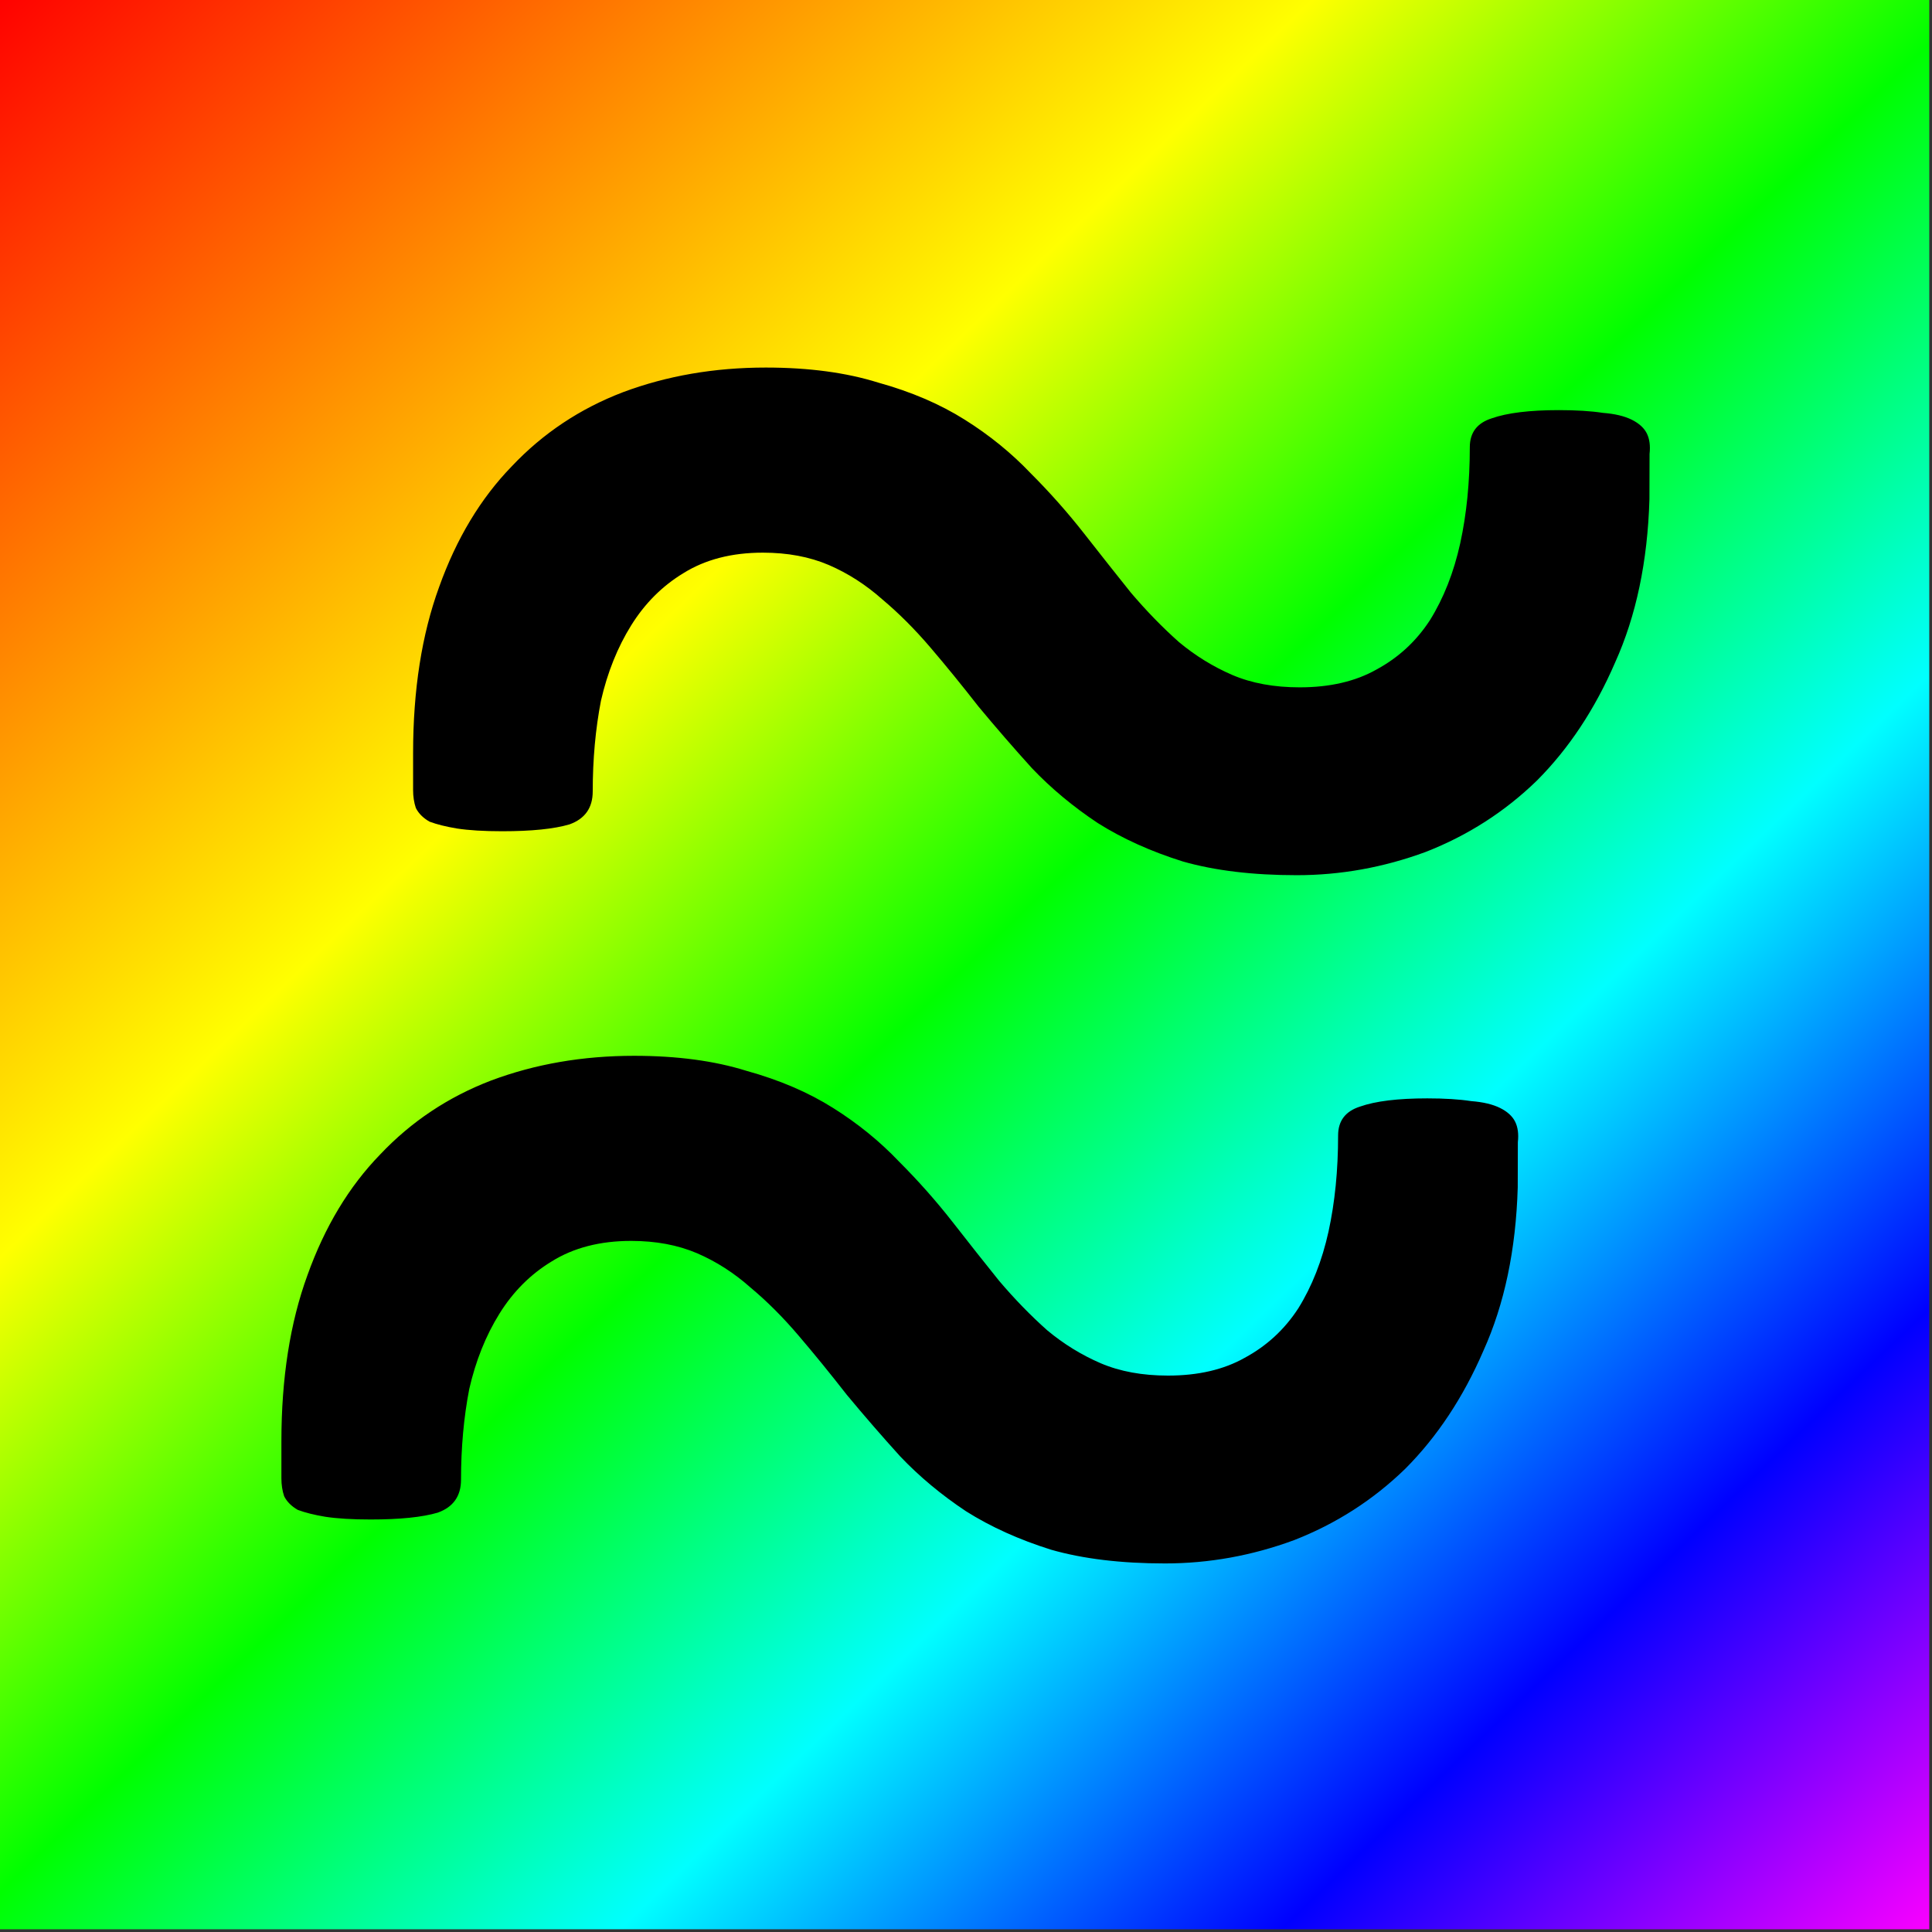 <?xml version="1.0" encoding="UTF-8"?>
<!-- Created with Inkscape (http://www.inkscape.org/) -->
<svg width="64" height="64" version="1.1" viewBox="0 0 16.933 16.933" xmlns="http://www.w3.org/2000/svg">
 <rect x="0" y="0" width="16.933" height="16.933" fill="#333333" stroke="none"/>
 <defs>
  <linearGradient id="rainbow" x1="2.373" x2="14.899" y1="1.851" y2="1.851" gradientTransform="matrix(1.92 0 0 1.92 -4.606 -15.813)" gradientUnits="userSpaceOnUse">
   <stop stop-color="red" offset="0"/>
   <stop stop-color="#ff0" offset=".333"/>
   <stop stop-color="#0f0" offset=".5"/>
   <stop stop-color="cyan" offset=".666"/>
   <stop stop-color="blue" offset=".833"/>
   <stop stop-color="#f0f" offset="1"/>
  </linearGradient>
  <clipPath id="clipPath11">
   <rect transform="rotate(-46.136)" width="16.909" height="16.909" rx="0" ry="2.944" style="stroke-linecap:round;stroke-linejoin:round;stroke-width:.269"/>
  </clipPath>
 </defs>
 <rect transform="rotate(46.136)" x="-.052" y="-12.261" width="24.046" height="24.046" clip-path="url(#clipPath11)" style="fill:url(#rainbow);stroke-linecap:round;stroke-linejoin:round;stroke-width:.508"/>
 <g transform="matrix(1.091 0 0 1.091 -.775 -.297)">
  <path d="m13.961 4.283q-0.022 0.75-0.276 1.312-0.243 0.562-0.628 0.948-0.386 0.375-0.893 0.573-0.507 0.187-1.036 0.187t-0.915-0.11q-0.386-0.121-0.684-0.309-0.298-0.198-0.529-0.441-0.22-0.243-0.43-0.496-0.198-0.254-0.386-0.474t-0.386-0.386q-0.198-0.176-0.43-0.276-0.232-0.099-0.529-0.099-0.375 0-0.639 0.165-0.254 0.154-0.419 0.419-0.165 0.265-0.243 0.606-0.066 0.342-0.066 0.728 0 0.198-0.187 0.265-0.187 0.055-0.54 0.055-0.22 0-0.364-0.022-0.132-0.022-0.22-0.055-0.077-0.044-0.11-0.11-0.022-0.066-0.022-0.143v-0.298q0-0.761 0.209-1.334 0.209-0.584 0.584-0.97 0.375-0.397 0.893-0.595 0.529-0.198 1.147-0.198 0.518 0 0.904 0.121 0.397 0.11 0.695 0.298 0.298 0.187 0.529 0.43 0.232 0.232 0.43 0.485t0.375 0.474q0.187 0.22 0.386 0.397 0.198 0.165 0.43 0.265 0.232 0.099 0.54 0.099 0.364 0 0.617-0.143 0.265-0.143 0.43-0.397 0.165-0.265 0.243-0.617 0.077-0.353 0.077-0.772 0-0.176 0.176-0.232 0.187-0.066 0.54-0.066 0.209 0 0.353 0.022 0.143 0.011 0.232 0.055 0.088 0.044 0.121 0.11 0.033 0.066 0.022 0.165z" style="stroke-linecap:round;stroke-linejoin:round;stroke-width:.265" aria-label="~"/>
  <path d="m12.903 9.812q-0.022 0.75-0.276 1.312-0.243 0.562-0.628 0.948-0.386 0.375-0.893 0.573-0.507 0.187-1.036 0.187-0.529 0-0.915-0.11-0.386-0.121-0.684-0.309-0.298-0.198-0.529-0.441-0.22-0.243-0.43-0.496-0.198-0.254-0.386-0.474-0.187-0.22-0.386-0.386-0.198-0.176-0.43-0.276-0.232-0.099-0.529-0.099-0.375 0-0.639 0.165-0.254 0.154-0.419 0.419-0.165 0.265-0.243 0.606-0.066 0.342-0.066 0.728 0 0.198-0.187 0.265-0.187 0.055-0.54 0.055-0.22 0-0.364-0.022-0.132-0.022-0.22-0.055-0.077-0.044-0.11-0.11-0.022-0.066-0.022-0.143v-0.298q0-0.761 0.209-1.334 0.209-0.584 0.584-0.97 0.375-0.397 0.893-0.595 0.529-0.198 1.147-0.198 0.518 0 0.904 0.121 0.397 0.11 0.695 0.298 0.298 0.187 0.529 0.43 0.232 0.232 0.43 0.485 0.198 0.254 0.375 0.474 0.187 0.22 0.386 0.397 0.198 0.165 0.43 0.265 0.232 0.099 0.54 0.099 0.364 0 0.617-0.143 0.265-0.143 0.43-0.397 0.165-0.265 0.243-0.617 0.077-0.353 0.077-0.772 0-0.176 0.176-0.232 0.187-0.066 0.54-0.066 0.209 0 0.353 0.022 0.143 0.011 0.232 0.055 0.088 0.044 0.121 0.11 0.033 0.066 0.022 0.165z" style="stroke-linecap:round;stroke-linejoin:round;stroke-width:.265" aria-label="~"/>
 </g>
</svg>
